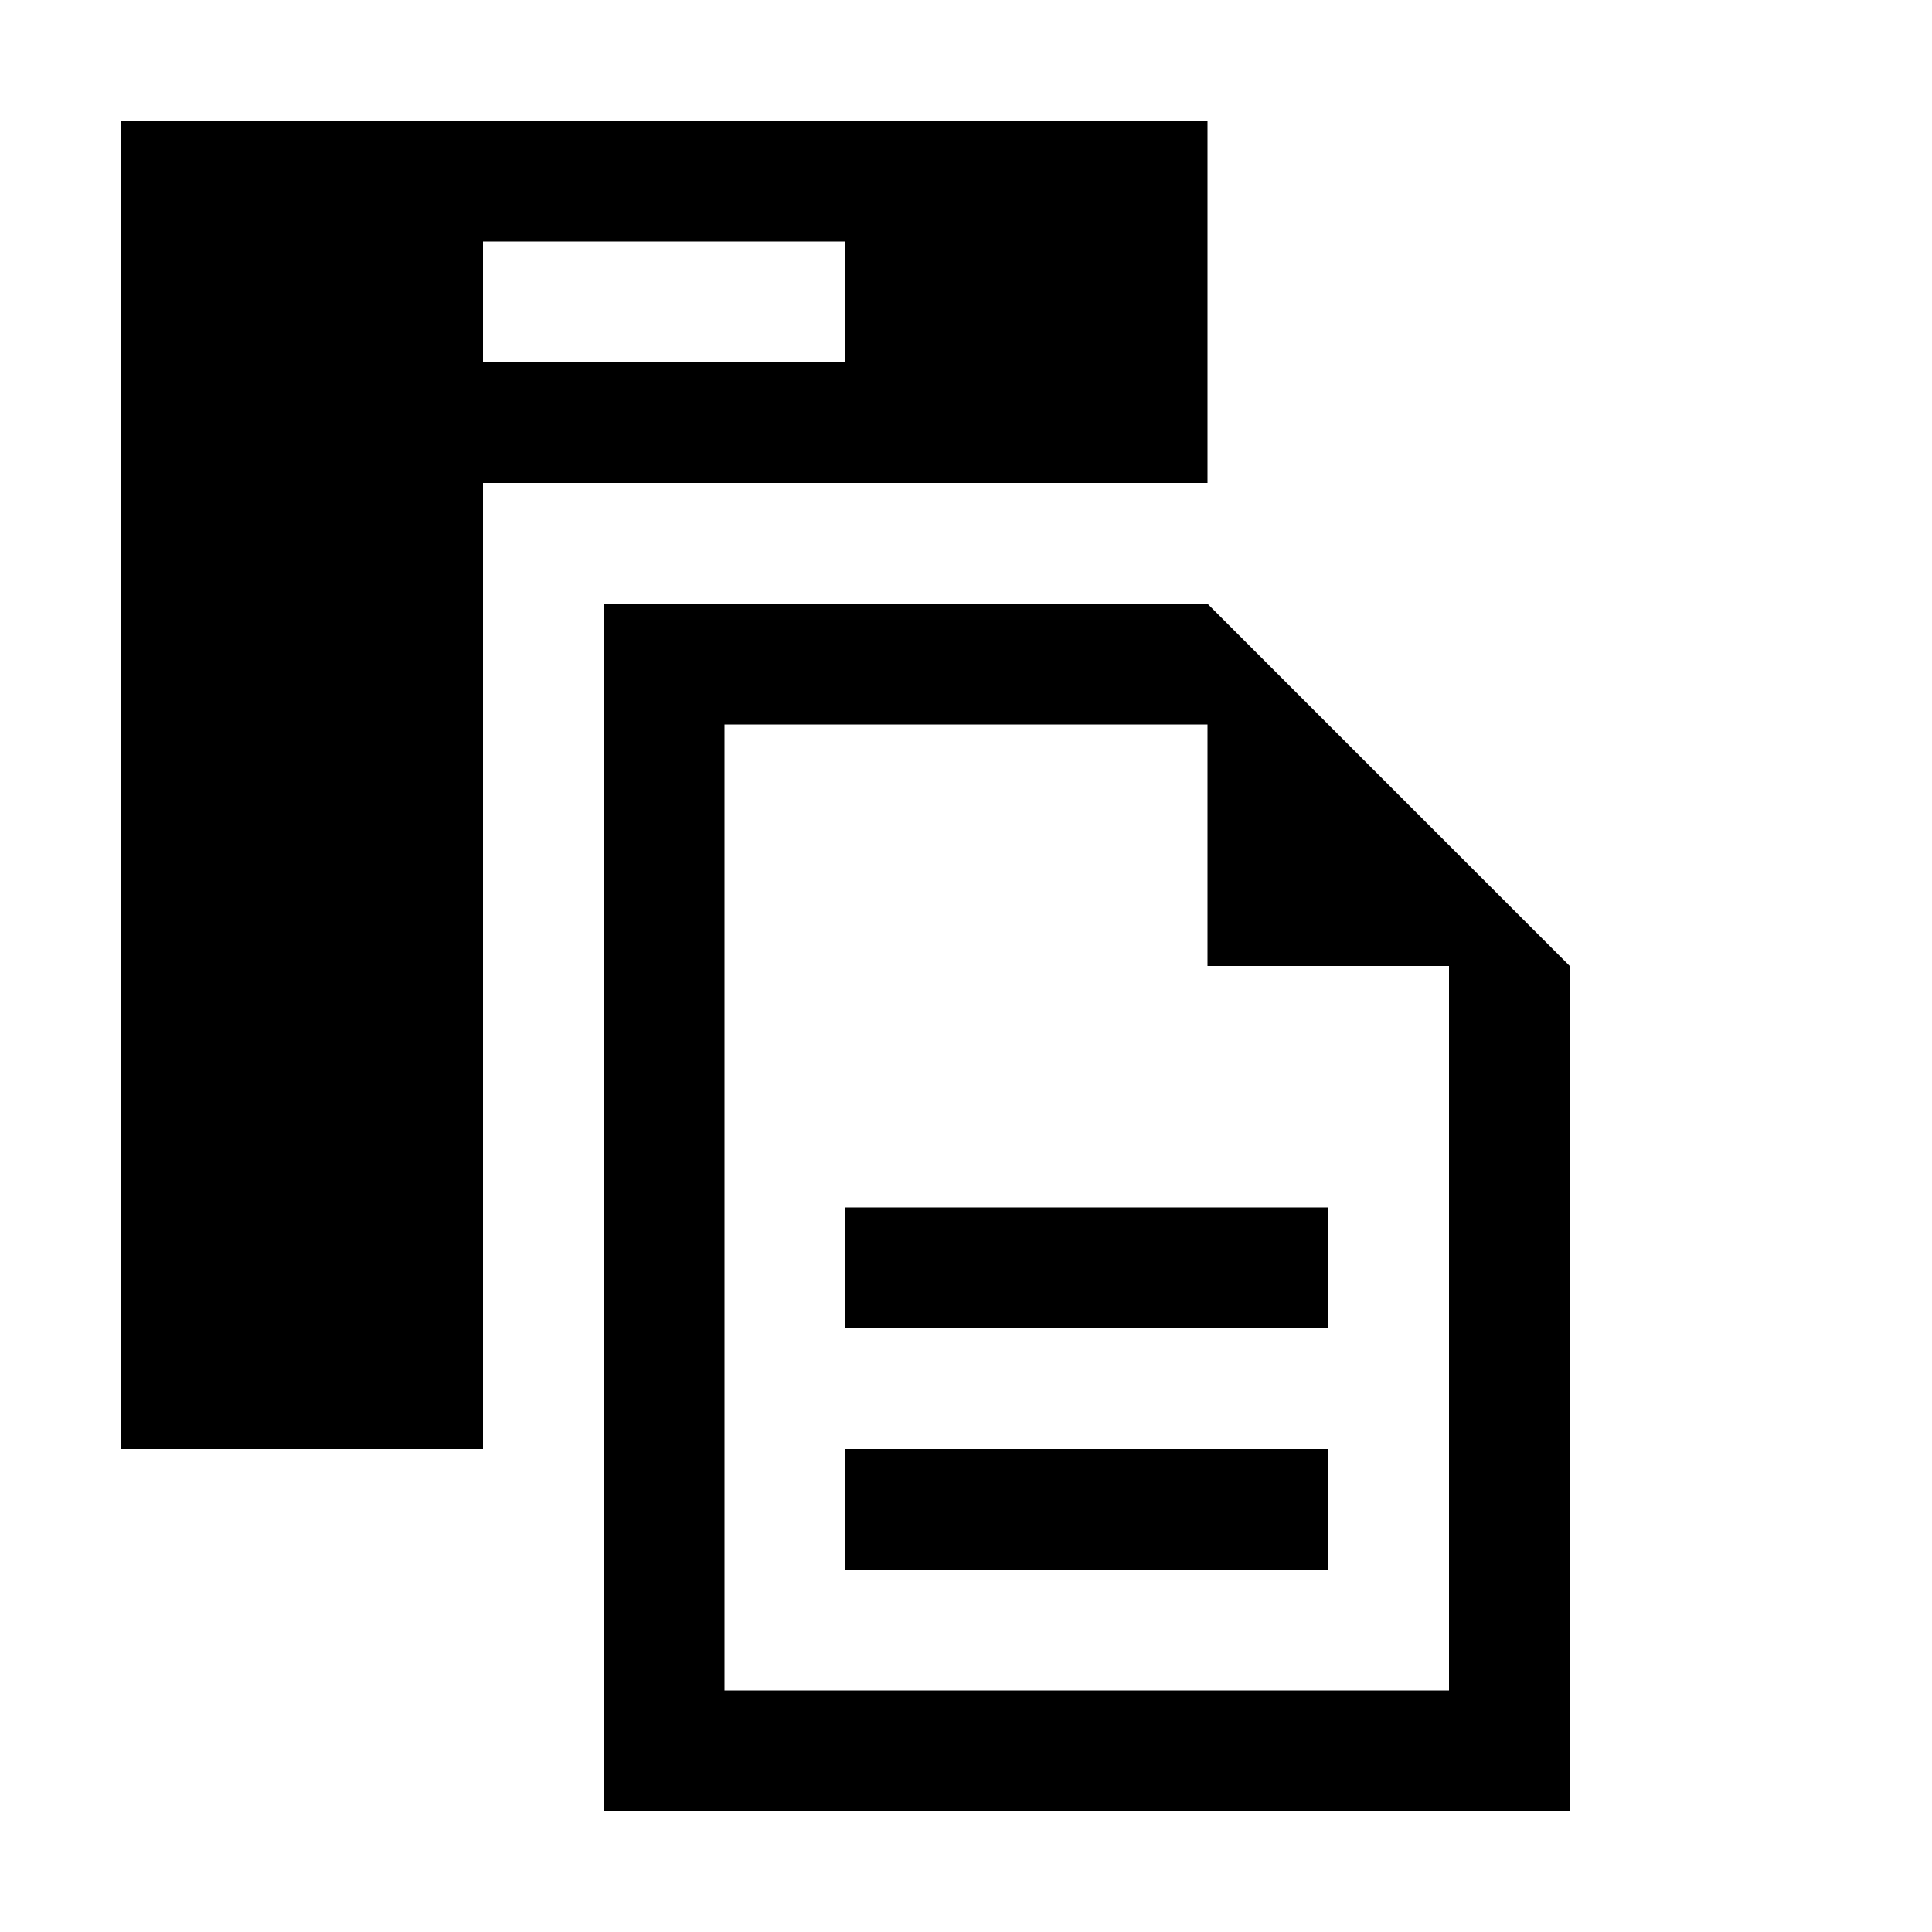 <svg xmlns="http://www.w3.org/2000/svg" xmlns:xlink="http://www.w3.org/1999/xlink" id="Layer_1" x="0" y="0" version="1.1" viewBox="0 0 16 16" style="enable-background:new 0 0 16 16" xml:space="preserve"><g><path d="M10,1H1v11h3V4h6V1z M7,3H4V2h3V3z"/><path d="M10,5H5v10h8V8L10,5z M12,14H6V6h4v2h2V14z"/><rect width="4" height="1" x="7" y="10"/><rect width="4" height="1" x="7" y="12"/></g></svg>